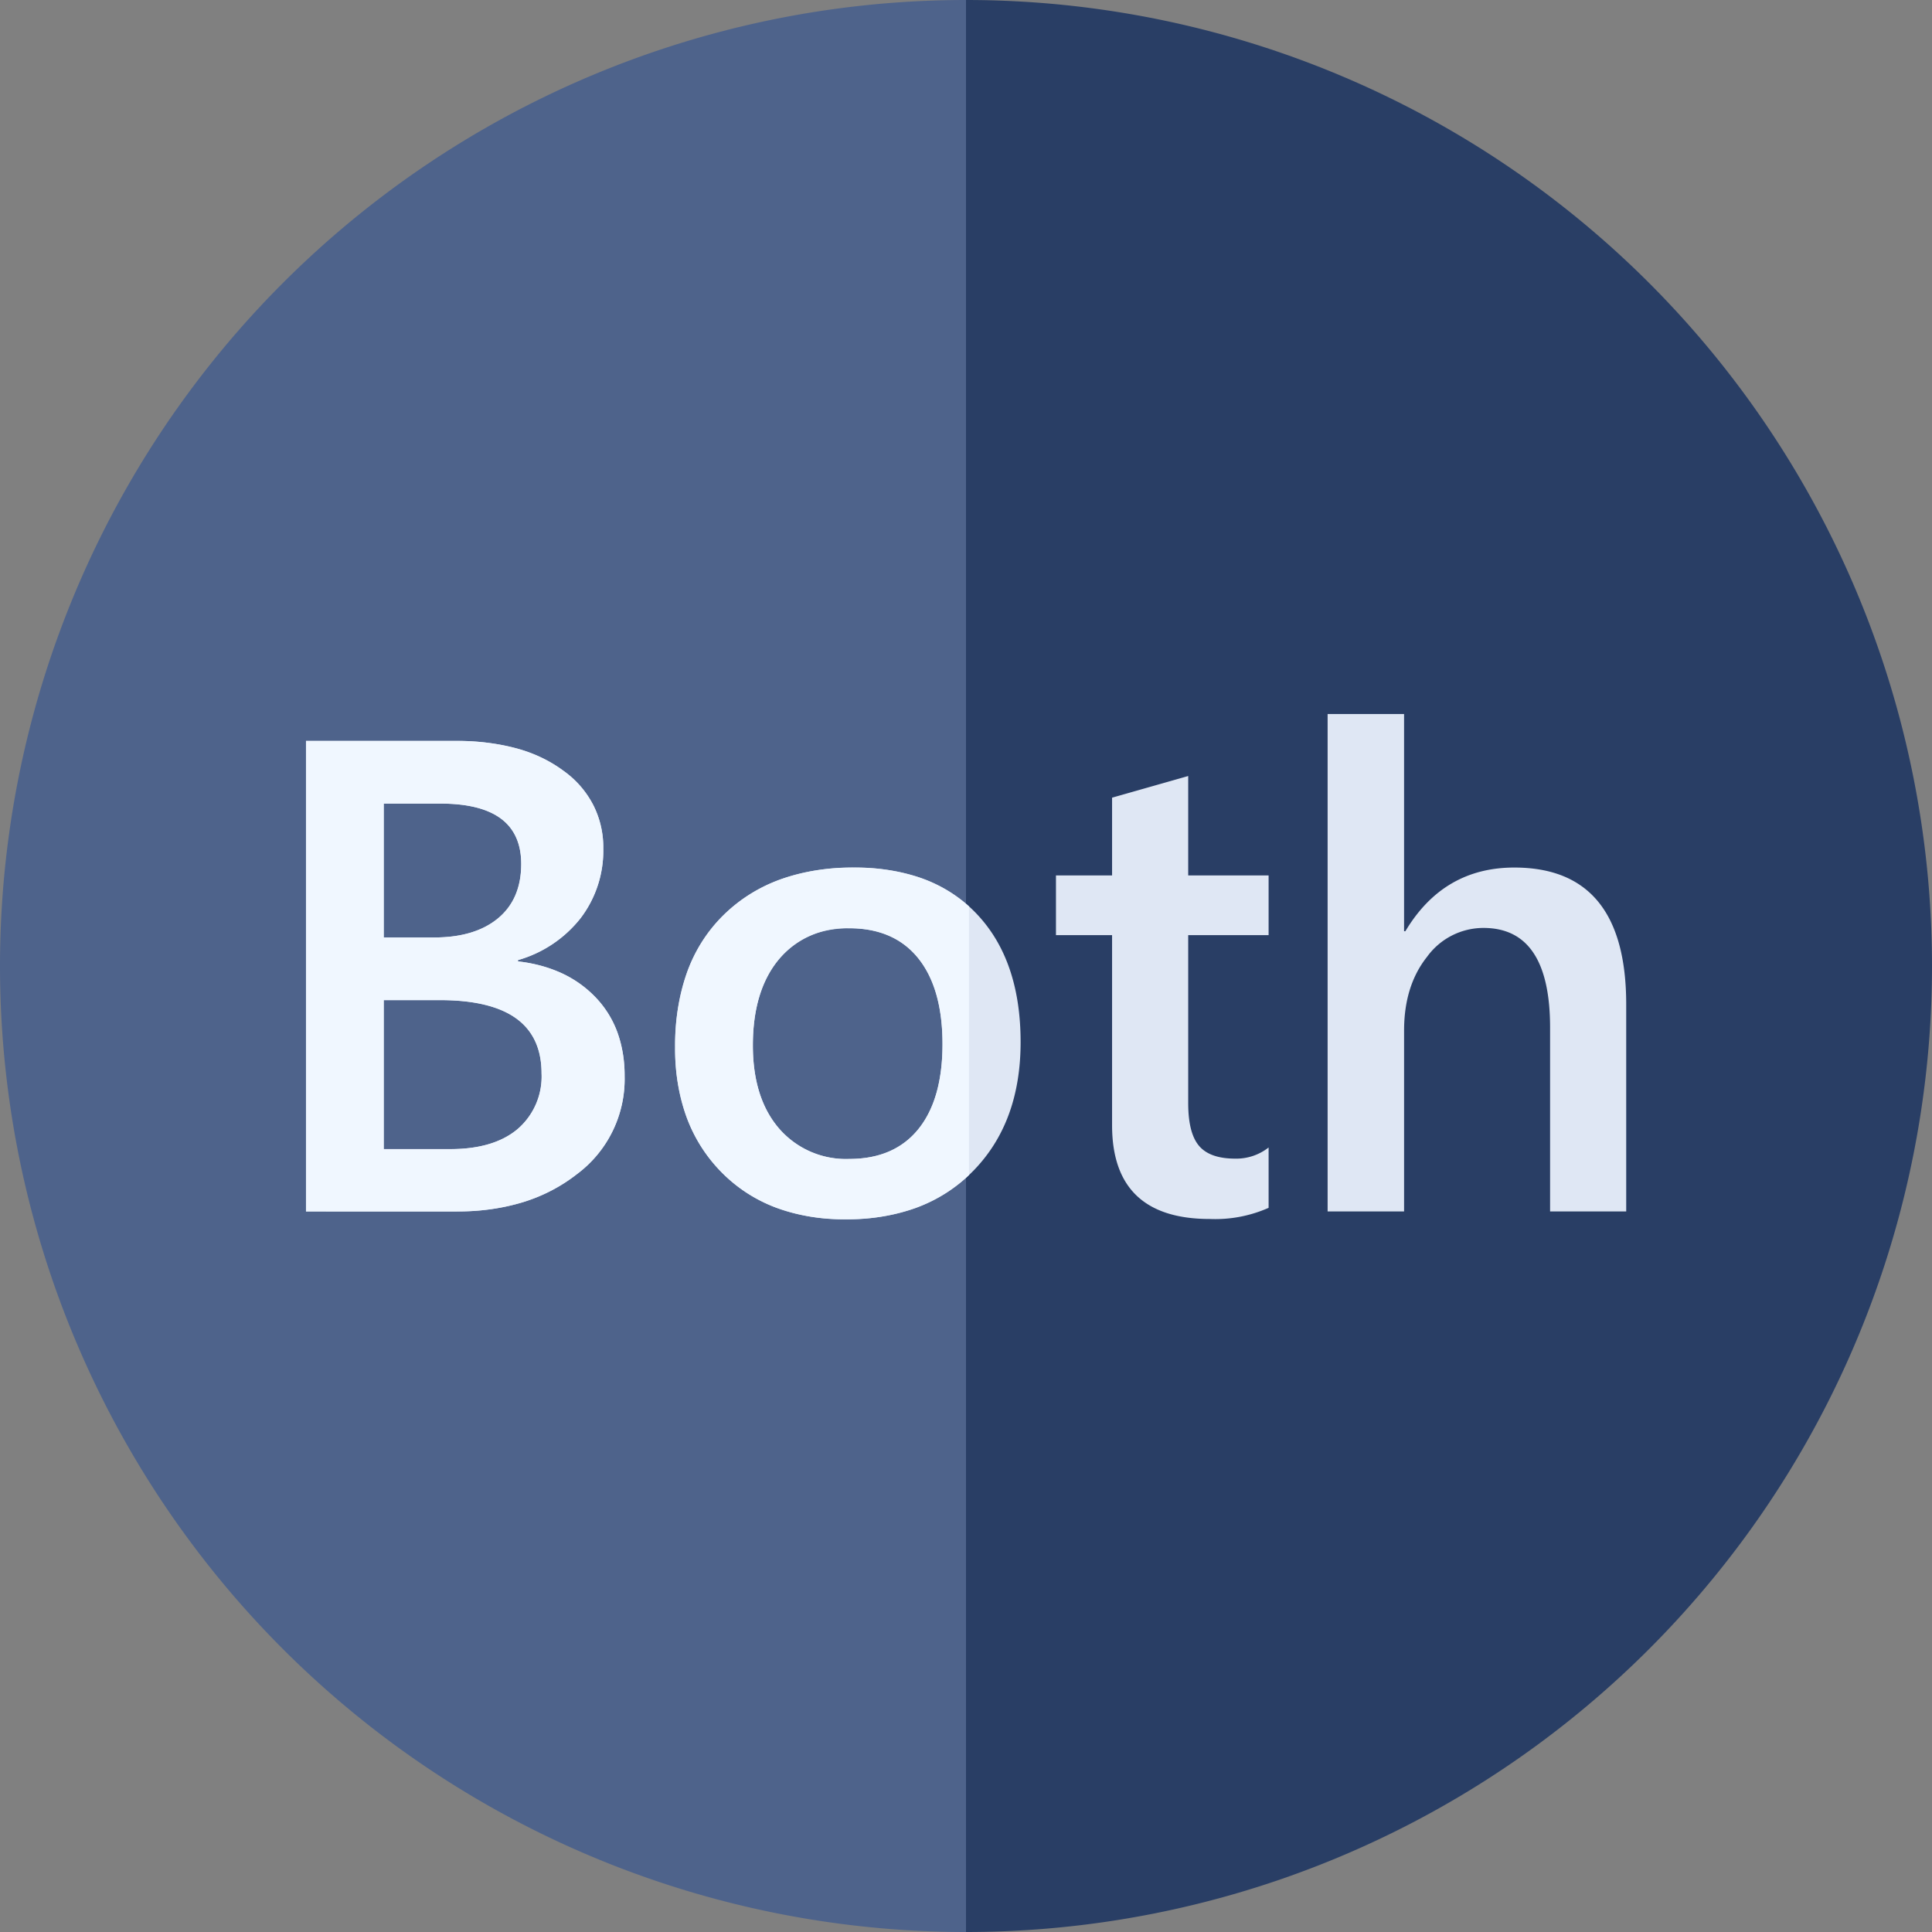 <svg xmlns="http://www.w3.org/2000/svg" width="322" height="322" viewBox="0 0 322 322">
  <rect x="0" y="0" width="322" height="322" fill="#808080" stroke="none"/>
  <g id="Group_190" data-name="Group 190" transform="translate(-2224 -8642)">
    <g id="Group_188" data-name="Group 188">
      <path id="Path_3862" data-name="Path 3862" d="M0,161A161,161,0,0,0,161,322V0A161,161,0,0,0,0,161Z" transform="translate(2224 8642)" fill="#4e638b"/>
      <path id="Path_3863" data-name="Path 3863" d="M161,0V322A161,161,0,0,0,161,0Z" transform="translate(2224 8642)" fill="#293e65"/>
    </g>
    <g id="Group_189" data-name="Group 189" transform="translate(-552.68 -296.094)">
      <path id="Path_4032" data-name="Path 4032" d="M9.68,0V-78.422H34.563q11.375,0,18.02,4.977a15.469,15.469,0,0,1,6.645,12.961,18.507,18.507,0,0,1-3.773,11.594,20.359,20.359,0,0,1-10.445,7v.219q8.094.93,12.934,5.988t4.84,13.152a19.752,19.752,0,0,1-7.93,16.3Q46.922,0,34.836,0ZM22.641-67.977v22.313h8.422q6.781,0,10.637-3.2t3.855-9.051q0-10.063-13.453-10.062Zm0,32.758v24.828h11.1q7.273,0,11.238-3.363a11.506,11.506,0,0,0,3.965-9.27q0-12.2-16.9-12.2ZM99.632,1.313q-12.961,0-20.7-7.848T71.194-27.344q0-14.109,8.066-22.039T101-57.312q13.125,0,20.453,7.711t7.328,21.383q0,13.4-7.9,21.465T99.632,1.313Zm.6-48.508Q92.8-47.2,88.475-42t-4.32,14.328q0,8.8,4.375,13.863a14.694,14.694,0,0,0,11.7,5.059q7.492,0,11.512-4.977t4.02-14.164q0-9.242-4.02-14.273T100.233-47.2ZM170.115-.6a21.988,21.988,0,0,1-9.789,1.859q-16.3,0-16.3-15.641V-46.047h-9.352V-56h9.352V-68.961l12.688-3.609V-56h13.4v9.953h-13.4v28q0,4.977,1.8,7.109T164.537-8.8a8.723,8.723,0,0,0,5.578-1.859Zm59.6.6H217.028V-30.625q0-16.625-11.1-16.625a11.611,11.611,0,0,0-9.406,4.813q-3.828,4.812-3.828,12.3V0H179.95V-82.906h12.742v36.2h.219q6.344-10.609,18.156-10.609,18.648,0,18.648,22.8Z" transform="translate(2818 9140)" fill="#dfe7f4"/>
      <path id="Subtraction_18" data-name="Subtraction 18" d="M89.952,238.218A32.837,32.837,0,0,1,78.3,236.257a25.118,25.118,0,0,1-9.045-5.885,25.631,25.631,0,0,1-5.8-9.126,33.481,33.481,0,0,1-1.935-11.683A36.577,36.577,0,0,1,63.531,197a25.4,25.4,0,0,1,6.05-9.475,26.208,26.208,0,0,1,9.468-5.947,35.8,35.8,0,0,1,12.271-1.982,33.859,33.859,0,0,1,10.806,1.618,23.671,23.671,0,0,1,8.374,4.852v44.775a25.612,25.612,0,0,1-9.029,5.535A34.067,34.067,0,0,1,89.952,238.218Zm.6-48.507A14.544,14.544,0,0,0,78.8,194.906c-2.867,3.449-4.321,8.27-4.321,14.329,0,5.842,1.472,10.506,4.376,13.863a14.754,14.754,0,0,0,11.7,5.059c4.971,0,8.844-1.674,11.512-4.977s4.019-8.067,4.019-14.163c0-6.133-1.352-10.935-4.019-14.274S95.525,189.711,90.554,189.711Zm-65.4,47.2H0V158.485H24.883a38.5,38.5,0,0,1,10.192,1.244,23.33,23.33,0,0,1,7.827,3.732,16.782,16.782,0,0,1,4.984,5.729,15.69,15.69,0,0,1,1.661,7.232,18.586,18.586,0,0,1-3.774,11.594,20.445,20.445,0,0,1-10.445,7v.219a23.765,23.765,0,0,1,7.281,1.962,18.6,18.6,0,0,1,5.653,4.026,16.717,16.717,0,0,1,3.63,5.817,21.206,21.206,0,0,1,1.21,7.335,19.752,19.752,0,0,1-7.93,16.3,27.824,27.824,0,0,1-8.969,4.676A37.193,37.193,0,0,1,25.156,236.906Zm-12.2-35.219v24.828h11.1c4.826,0,8.607-1.132,11.238-3.363a11.553,11.553,0,0,0,3.964-9.269c0-4.046-1.421-7.124-4.224-9.147s-7.067-3.049-12.674-3.049Zm0-32.757v22.312h8.422c4.5,0,8.077-1.076,10.636-3.2s3.856-5.168,3.856-9.051c0-3.339-1.132-5.878-3.363-7.547s-5.626-2.515-10.09-2.515Z" transform="translate(2827.68 8903.094)" fill="#f0f7ff"/>
    </g>
  </g>
</svg>
